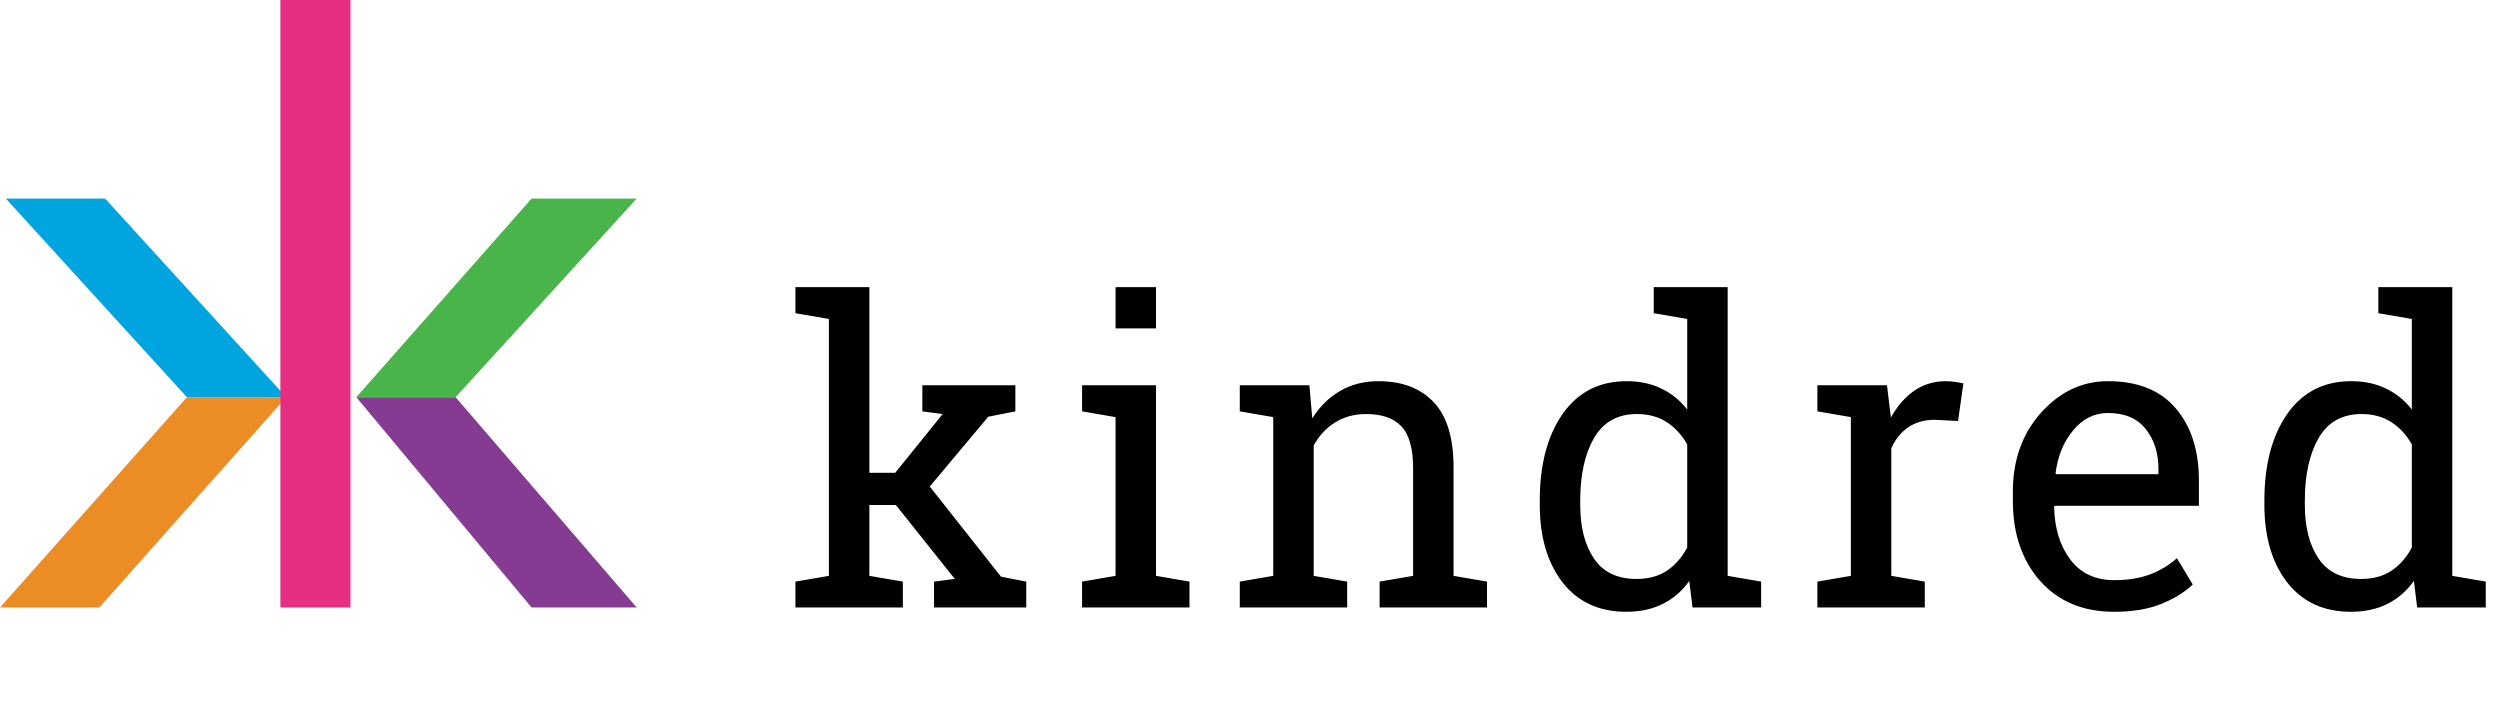 <svg width="214" height="62" viewBox="0 0 214 62" fill="none" xmlns="http://www.w3.org/2000/svg">
<path d="M9 17H0.5L16 34H24.5L9 17Z" fill="#00A5DF"/>
<path d="M8.5 52H0L16 34H24.5L8.5 52Z" fill="#EB8C24"/>
<path d="M45.5 52H54.5L39 34H30.5L45.5 52Z" fill="#863B93"/>
<path d="M45.5 17H54.5L39 34H30.5L45.5 17Z" fill="#49B449"/>
<rect x="24" width="6" height="52" fill="#E62E83"/>
<path d="M68.09 26.811V24.578H74.418V40.469H76.633L80.693 35.441L78.953 35.213V32.98H86.916V35.213L84.596 35.67L79.586 41.647L85.686 49.363L87.848 49.785V52H79.955V49.785L81.731 49.557L76.686 43.228H74.418V49.293L77.283 49.785V52H68.09V49.785L70.955 49.293V27.303L68.09 26.811ZM92.627 49.785L95.492 49.293V35.705L92.627 35.213V32.98H98.955V49.293L101.82 49.785V52H92.627V49.785ZM98.955 28.111H95.492V24.578H98.955V28.111ZM106.125 49.785L108.99 49.293V35.705L106.125 35.213V32.98H112.084L112.33 35.81C112.963 34.803 113.754 34.023 114.703 33.473C115.664 32.91 116.754 32.629 117.972 32.629C120.023 32.629 121.611 33.232 122.736 34.44C123.861 35.635 124.424 37.486 124.424 39.994V49.293L127.289 49.785V52H118.095V49.785L120.961 49.293V40.065C120.961 38.389 120.627 37.199 119.959 36.496C119.302 35.793 118.295 35.441 116.935 35.441C115.939 35.441 115.054 35.682 114.281 36.162C113.519 36.643 112.91 37.299 112.453 38.131V49.293L115.318 49.785V52H106.125V49.785ZM144.601 49.732C143.98 50.6 143.218 51.256 142.316 51.701C141.425 52.147 140.388 52.369 139.205 52.369C136.884 52.369 135.068 51.531 133.755 49.855C132.455 48.168 131.804 45.953 131.804 43.211V42.842C131.804 39.783 132.455 37.316 133.755 35.441C135.068 33.566 136.896 32.629 139.24 32.629C140.365 32.629 141.355 32.84 142.21 33.262C143.078 33.672 143.816 34.27 144.425 35.055V27.303L141.56 26.811V24.578H144.425H147.888V49.293L150.753 49.785V52H144.882L144.601 49.732ZM135.267 43.211C135.267 45.121 135.66 46.656 136.445 47.816C137.23 48.977 138.443 49.557 140.084 49.557C141.115 49.557 141.982 49.322 142.685 48.853C143.388 48.385 143.968 47.723 144.425 46.867V38.043C143.98 37.246 143.4 36.613 142.685 36.145C141.97 35.676 141.115 35.441 140.119 35.441C138.466 35.441 137.242 36.127 136.445 37.498C135.66 38.869 135.267 40.65 135.267 42.842V43.211ZM155.568 35.213V32.98H161.527L161.861 35.74C162.4 34.768 163.062 34.006 163.847 33.455C164.644 32.904 165.552 32.629 166.572 32.629C166.841 32.629 167.117 32.652 167.398 32.699C167.691 32.734 167.913 32.775 168.066 32.822L167.609 36.039L165.64 35.934C164.726 35.934 163.958 36.15 163.337 36.584C162.716 37.006 162.236 37.603 161.896 38.377V49.293L164.761 49.785V52H155.568V49.785L158.433 49.293V35.705L155.568 35.213ZM180.966 52.369C178.318 52.369 176.208 51.49 174.638 49.732C173.079 47.963 172.3 45.672 172.3 42.859V42.086C172.3 39.379 173.103 37.129 174.708 35.336C176.325 33.531 178.236 32.629 180.439 32.629C182.993 32.629 184.927 33.402 186.239 34.949C187.564 36.496 188.226 38.559 188.226 41.137V43.299H175.886L175.833 43.387C175.868 45.215 176.331 46.721 177.222 47.904C178.113 49.076 179.361 49.662 180.966 49.662C182.138 49.662 183.163 49.498 184.042 49.17C184.933 48.83 185.7 48.367 186.345 47.781L187.698 50.031C187.019 50.688 186.116 51.244 184.991 51.701C183.878 52.147 182.536 52.369 180.966 52.369ZM180.439 35.353C179.279 35.353 178.288 35.846 177.468 36.83C176.648 37.803 176.144 39.027 175.956 40.504L175.991 40.592H184.763V40.135C184.763 38.775 184.4 37.639 183.673 36.725C182.946 35.81 181.868 35.353 180.439 35.353ZM206.628 49.732C206.007 50.6 205.245 51.256 204.343 51.701C203.452 52.147 202.415 52.369 201.231 52.369C198.911 52.369 197.095 51.531 195.782 49.855C194.481 48.168 193.831 45.953 193.831 43.211V42.842C193.831 39.783 194.481 37.316 195.782 35.441C197.095 33.566 198.923 32.629 201.267 32.629C202.392 32.629 203.382 32.84 204.237 33.262C205.105 33.672 205.843 34.27 206.452 35.055V27.303L203.587 26.811V24.578H206.452H209.915V49.293L212.78 49.785V52H206.909L206.628 49.732ZM197.294 43.211C197.294 45.121 197.687 46.656 198.472 47.816C199.257 48.977 200.47 49.557 202.11 49.557C203.142 49.557 204.009 49.322 204.712 48.853C205.415 48.385 205.995 47.723 206.452 46.867V38.043C206.007 37.246 205.427 36.613 204.712 36.145C203.997 35.676 203.142 35.441 202.146 35.441C200.493 35.441 199.269 36.127 198.472 37.498C197.687 38.869 197.294 40.65 197.294 42.842V43.211Z" fill="black"/>
</svg>

